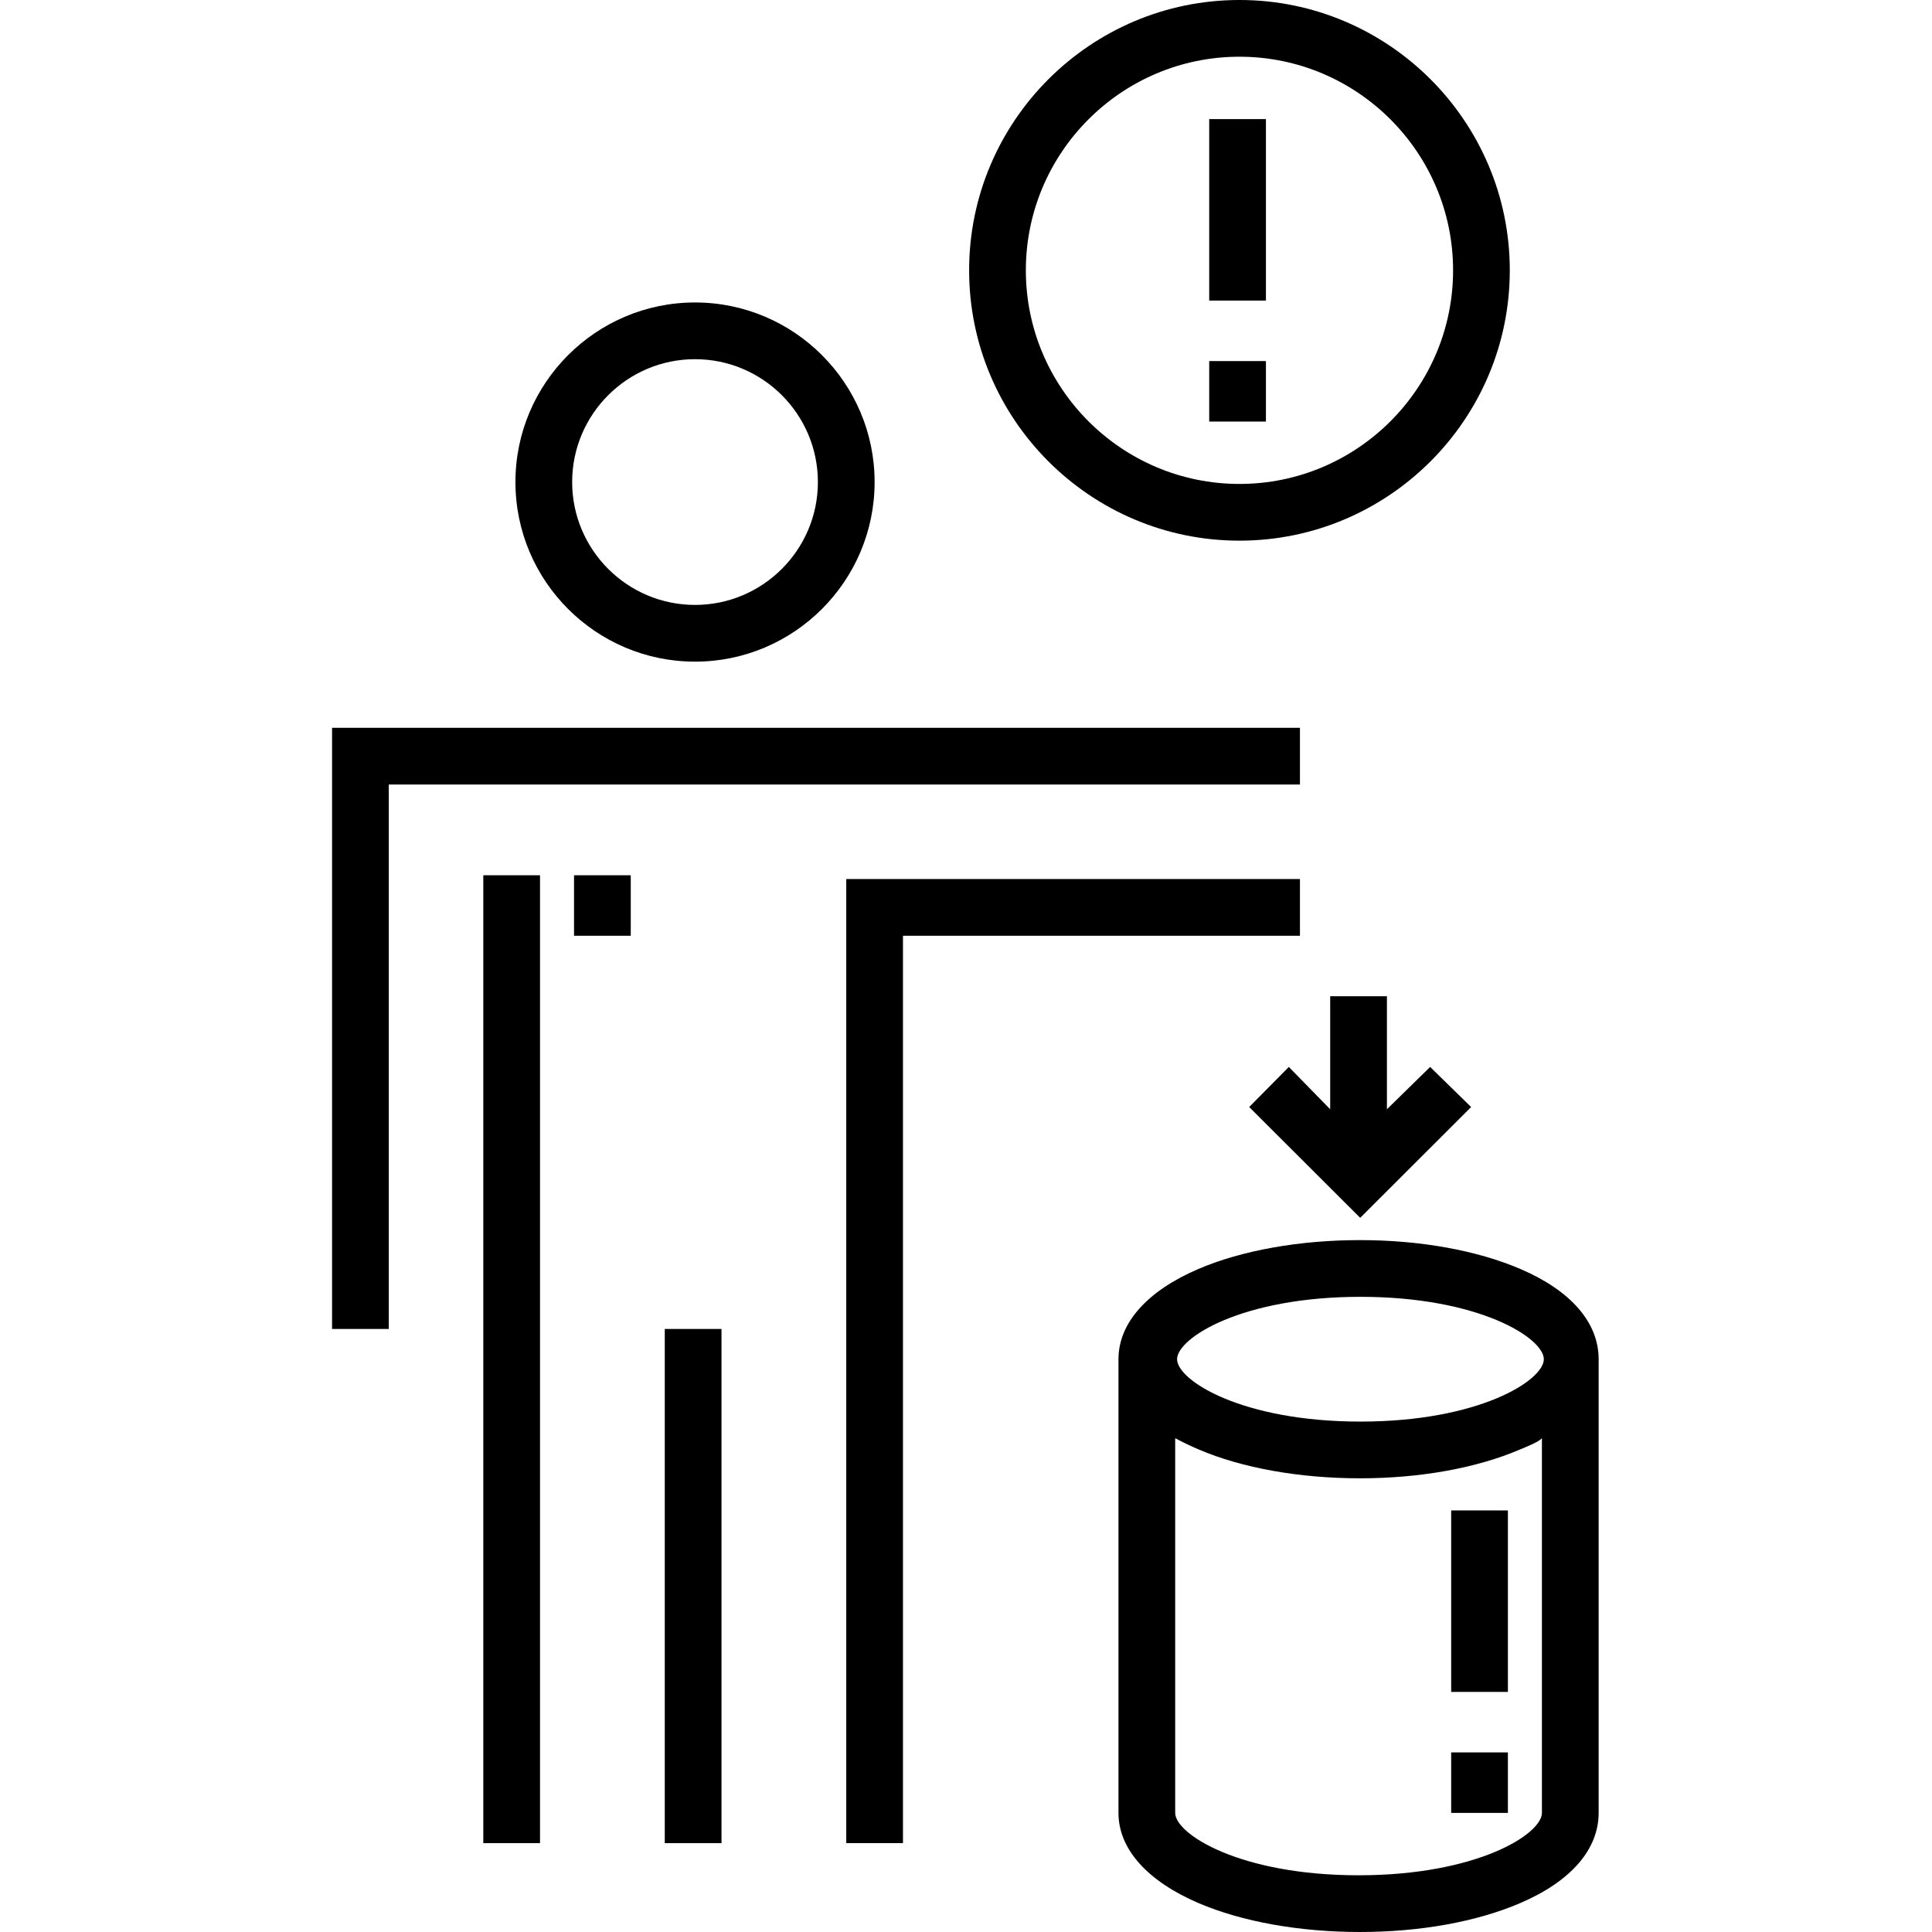 <svg height="512pt" viewBox="-88 0 512 512" width="512pt" xmlns="http://www.w3.org/2000/svg"><path d="m64.125 231.953h15.031v16.031h-15.031zm0 0"/><path d="m96.188 175.344c26.242 0 47.594-21.352 47.594-47.594s-21.352-47.594-47.594-47.594-47.594 21.352-47.594 47.594 21.352 47.594 47.594 47.594zm0-80.156c17.957 0 32.562 14.605 32.562 32.562 0 17.953-14.605 32.562-32.562 32.562s-32.562-14.609-32.562-32.562c0-17.957 14.605-32.562 32.562-32.562zm0 0"/><path d="m256.5 192.875h-256.5v159.312h15.031v-144.281h241.469zm0 0"/><path d="m40.078 231.953h15.031v256.5h-15.031zm0 0"/><path d="m88.172 352.188h15.031v136.266h-15.031zm0 0"/><path d="m256.5 232.953h-120.234v255.5h15.031v-240.469h105.203zm0 0"/><path d="m264.516 264.016v29.953l-10.965-11.219-10.504 10.625 29.422 29.363 29.395-29.363-10.863-10.625-11.453 11.219v-29.953zm0 0"/><path d="m240.469 143.281c39.504 0 71.641-32.141 71.641-71.641 0-39.504-32.137-71.641-71.641-71.641-39.5 0-71.641 32.137-71.641 71.641 0 39.5 32.141 71.641 71.641 71.641zm0-128.25c31.215 0 56.613 25.395 56.613 56.609s-25.398 56.609-56.613 56.609-56.609-25.395-56.609-56.609 25.395-56.609 56.609-56.609zm0 0"/><path d="m232.453 95.688h15.031v16.031h-15.031zm0 0"/><path d="m232.453 31.562h15.031v48.094h-15.031zm0 0"/><path d="m314.918 336.293c-11.512-4.934-26.527-7.652-42.512-7.652-15.98 0-31.309 2.719-42.824 7.652-13.531 5.801-21.176 14.293-21.176 23.91v120.234c0 9.621 7.707 18.109 21.238 23.91 11.512 4.934 26.781 7.652 42.762 7.652 15.984 0 30.938-2.719 42.449-7.652 13.535-5.801 20.801-14.289 20.801-23.91v-120.234c0-9.617-7.203-18.109-20.738-23.91zm-42.387 7.379c31.445 0 48.598 10.922 48.598 16.531 0 5.613-17.152 16.531-48.598 16.531-31.441 0-48.594-10.918-48.594-16.531 0-5.609 17.152-16.531 48.594-16.531zm-.5 153.297c-31.441 0-48.594-10.918-48.594-16.531v-99.289c2.004 1.051 4.062 2.047 6.207 2.965 11.512 4.934 26.781 7.652 42.762 7.652 15.984 0 30.938-2.719 42.449-7.652 2.148-.918 4.77-1.914 5.77-2.965v99.289c0 5.613-17.152 16.531-48.594 16.531zm0 0"/><path d="m296.578 464.406h15.031v16.031h-15.031zm0 0"/><path d="m296.578 400.281h15.031v48.094h-15.031zm0 0"/></svg>
